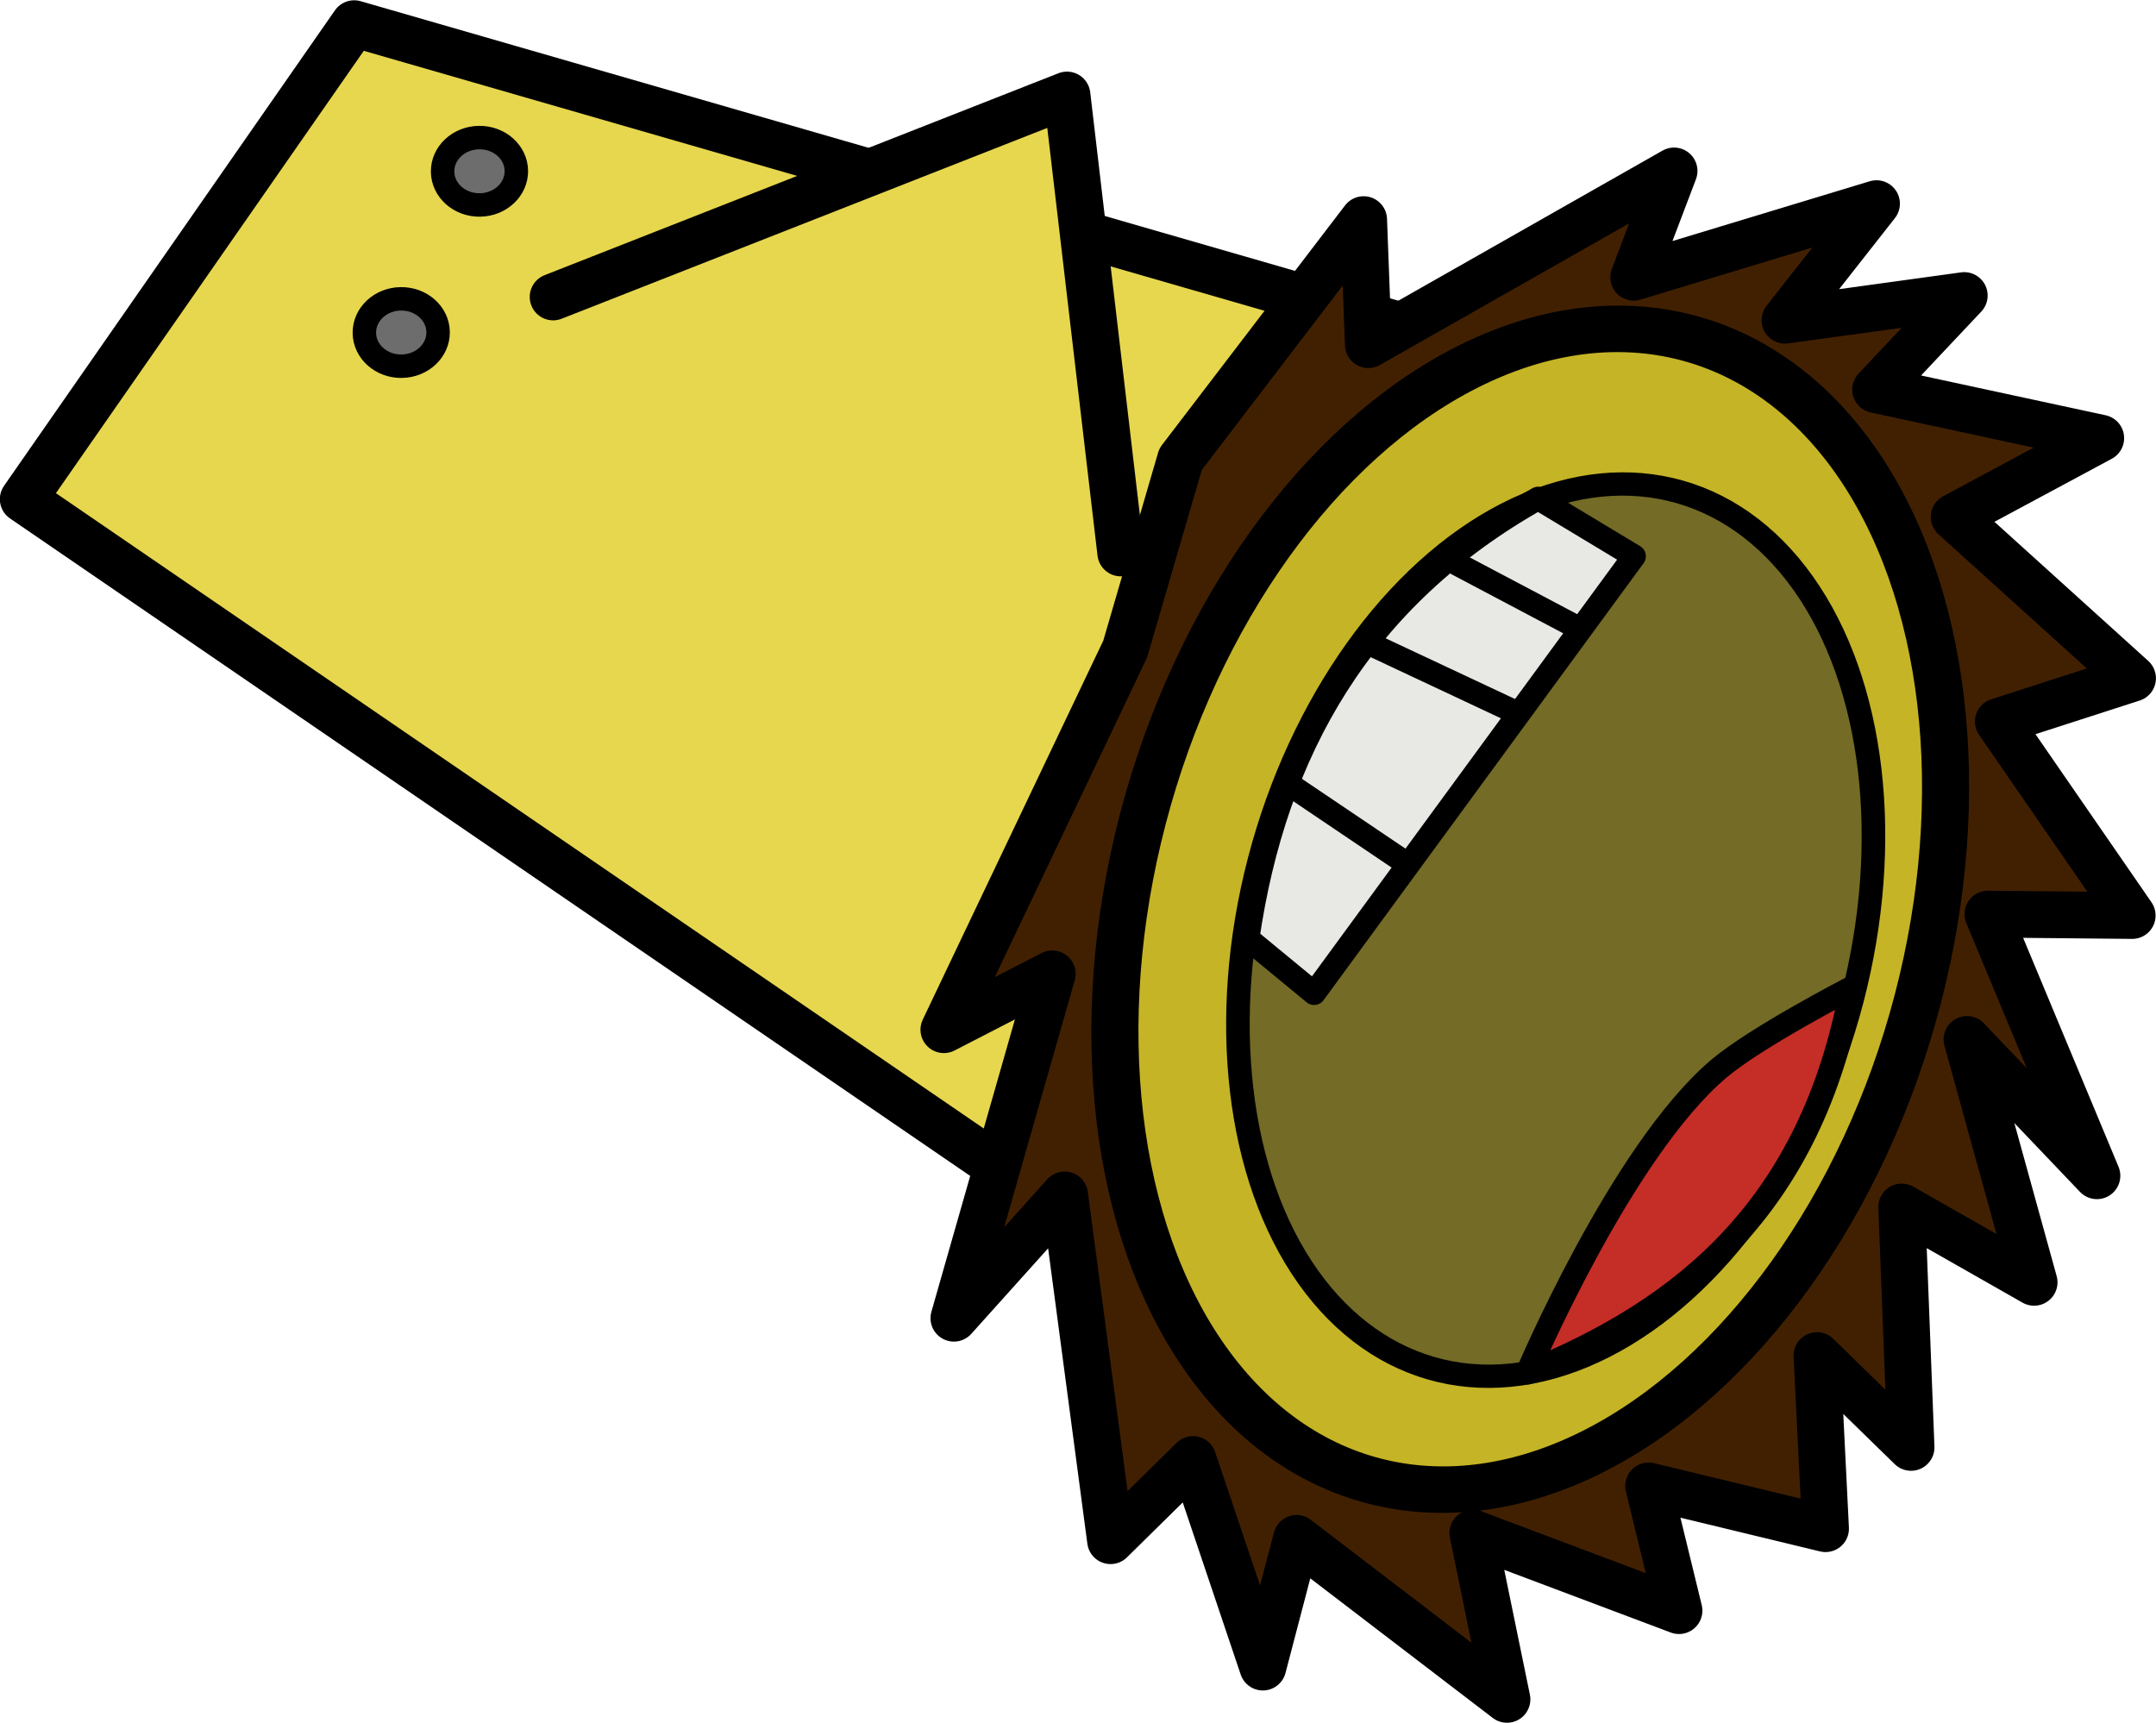 <?xml version="1.0" encoding="UTF-8" standalone="no"?>
<!-- Created with Inkscape (http://www.inkscape.org/) -->

<svg
   width="92.123"
   height="73.607"
   viewBox="0 0 24.374 19.475"
   version="1.1"
   id="svg1"
   inkscape:version="1.3.2 (091e20e, 2023-11-25, custom)"
   sodipodi:docname="GERgabuCOMPLETO.svg"
   xmlns:inkscape="http://www.inkscape.org/namespaces/inkscape"
   xmlns:sodipodi="http://sodipodi.sourceforge.net/DTD/sodipodi-0.dtd"
   xmlns="http://www.w3.org/2000/svg"
   xmlns:svg="http://www.w3.org/2000/svg">
  <sodipodi:namedview
     id="namedview1"
     pagecolor="#ffffff"
     bordercolor="#000000"
     borderopacity="0.25"
     inkscape:showpageshadow="2"
     inkscape:pageopacity="0.0"
     inkscape:pagecheckerboard="0"
     inkscape:deskcolor="#d1d1d1"
     inkscape:document-units="px"
     inkscape:zoom="5.1606349"
     inkscape:cx="108.32001"
     inkscape:cy="35.363866"
     inkscape:window-width="1920"
     inkscape:window-height="1017"
     inkscape:window-x="1072"
     inkscape:window-y="239"
     inkscape:window-maximized="1"
     inkscape:current-layer="layer1" />
  <defs
     id="defs1" />
  <g
     inkscape:label="Camada 1"
     inkscape:groupmode="layer"
     id="layer1"
     transform="translate(5.4,-34.684)">
    <g
       id="g27"
       transform="rotate(-0.707,2365.837,1282.271)"
       inkscape:transform-center-x="-3.7868916"
       inkscape:transform-center-y="-1.6669029">
      <path
         style="fill:#e7d74e;fill-opacity:1;stroke:#000000;stroke-width:0.529;stroke-linecap:round;stroke-linejoin:round"
         d="M 10.368,11.166 14.175,5.837 28.096,10.042 24.29,20.954 Z"
         id="path18" />
      <path
         style="fill:#e7d74e;fill-opacity:1;stroke:#000000;stroke-width:0.529;stroke-linecap:round;stroke-linejoin:round"
         d="m 16.386,8.954 5.837,-2.211 0.544,5.184"
         id="path19" />
      <path
         style="fill:#412002;fill-opacity:1;stroke:#000000;stroke-width:0.529;stroke-linecap:round;stroke-linejoin:round"
         d="m 23.456,10.876 2.103,-2.683 0.036,1.414 3.48,-1.921 -0.471,1.196 2.755,-0.798 -1.051,1.305 2.03,-0.254 -1.015,1.051 2.538,0.58 -1.668,0.87 1.994,1.849 -1.523,0.471 1.486,2.211 -1.631,-0.036 1.196,2.973 -1.45,-1.559 0.725,2.755 -1.486,-0.87 0.072,2.719 -1.051,-1.051 0.073,1.958 -1.994,-0.508 0.326,1.414 -2.32,-0.906 0.363,1.885 -2.356,-1.849 -0.399,1.45 -0.761,-2.356 -0.943,0.906 -0.471,-3.915 -1.269,1.378 1.16,-3.879 -1.233,0.616 2.103,-4.278 z"
         id="path20" />
      <ellipse
         style="fill:#c5b426;fill-opacity:1;stroke:#000000;stroke-width:0.529;stroke-linecap:round;stroke-linejoin:round"
         id="ellipse20"
         cx="30.616"
         cy="8.988"
         rx="4.496"
         ry="6.701"
         transform="matrix(0.971,0.24,-0.265,0.964,0,0)" />
      <ellipse
         style="fill:#6d6d6d;fill-opacity:1;stroke:#000000;stroke-width:0.265;stroke-linecap:round;stroke-linejoin:round;stroke-dasharray:none"
         id="ellipse21"
         cx="15.571"
         cy="7.523"
         rx="0.417"
         ry="0.381" />
      <ellipse
         style="fill:#6d6d6d;fill-opacity:1;stroke:#000000;stroke-width:0.265;stroke-linecap:round;stroke-linejoin:round;stroke-dasharray:none"
         id="ellipse22"
         cx="14.664"
         cy="9.335"
         rx="0.417"
         ry="0.381" />
      <ellipse
         style="fill:#736b26;fill-opacity:1;stroke:#000000;stroke-width:0.265;stroke-linecap:round;stroke-linejoin:round;stroke-dasharray:none"
         id="ellipse23"
         cx="30.967"
         cy="9.117"
         rx="3.443"
         ry="5.151"
         transform="matrix(0.97,0.241,-0.264,0.964,0,0)" />
      <path
         style="fill:#e8e8e4;fill-opacity:1;stroke:#000000;stroke-width:0.265;stroke-linecap:round;stroke-linejoin:round;stroke-dasharray:none"
         d="m 24.148,16.304 0.743,0.628 3.679,-4.896 -1.077,-0.667 c -2.008,1.098 -3.011,2.812 -3.345,4.935 z"
         id="path23"
         sodipodi:nodetypes="ccccc" />
      <path
         style="fill:#e8e8e4;fill-opacity:1;stroke:#000000;stroke-width:0.265;stroke-linecap:round;stroke-linejoin:round;stroke-dasharray:none"
         d="m 24.648,14.573 1.295,0.897"
         id="path24" />
      <path
         style="fill:#e8e8e4;fill-opacity:1;stroke:#000000;stroke-width:0.265;stroke-linecap:round;stroke-linejoin:round;stroke-dasharray:none"
         d="m 25.532,12.971 1.666,0.807"
         id="path25" />
      <path
         style="fill:#e8e8e4;fill-opacity:1;stroke:#000000;stroke-width:0.265;stroke-linecap:round;stroke-linejoin:round;stroke-dasharray:none"
         d="m 26.57,12.1 1.295,0.705"
         id="path26" />
      <path
         style="fill:#c52d27;fill-opacity:1;stroke:#000000;stroke-width:0.265;stroke-linecap:round;stroke-linejoin:round;stroke-dasharray:none"
         d="m 27.25,21.251 c 0,0 1.089,-2.486 2.205,-3.409 0.429,-0.355 1.512,-0.897 1.512,-0.897 -0.487,2.465 -1.939,3.609 -3.717,4.307 z"
         id="path27"
         sodipodi:nodetypes="cscc" />
    </g>
  </g>
</svg>
